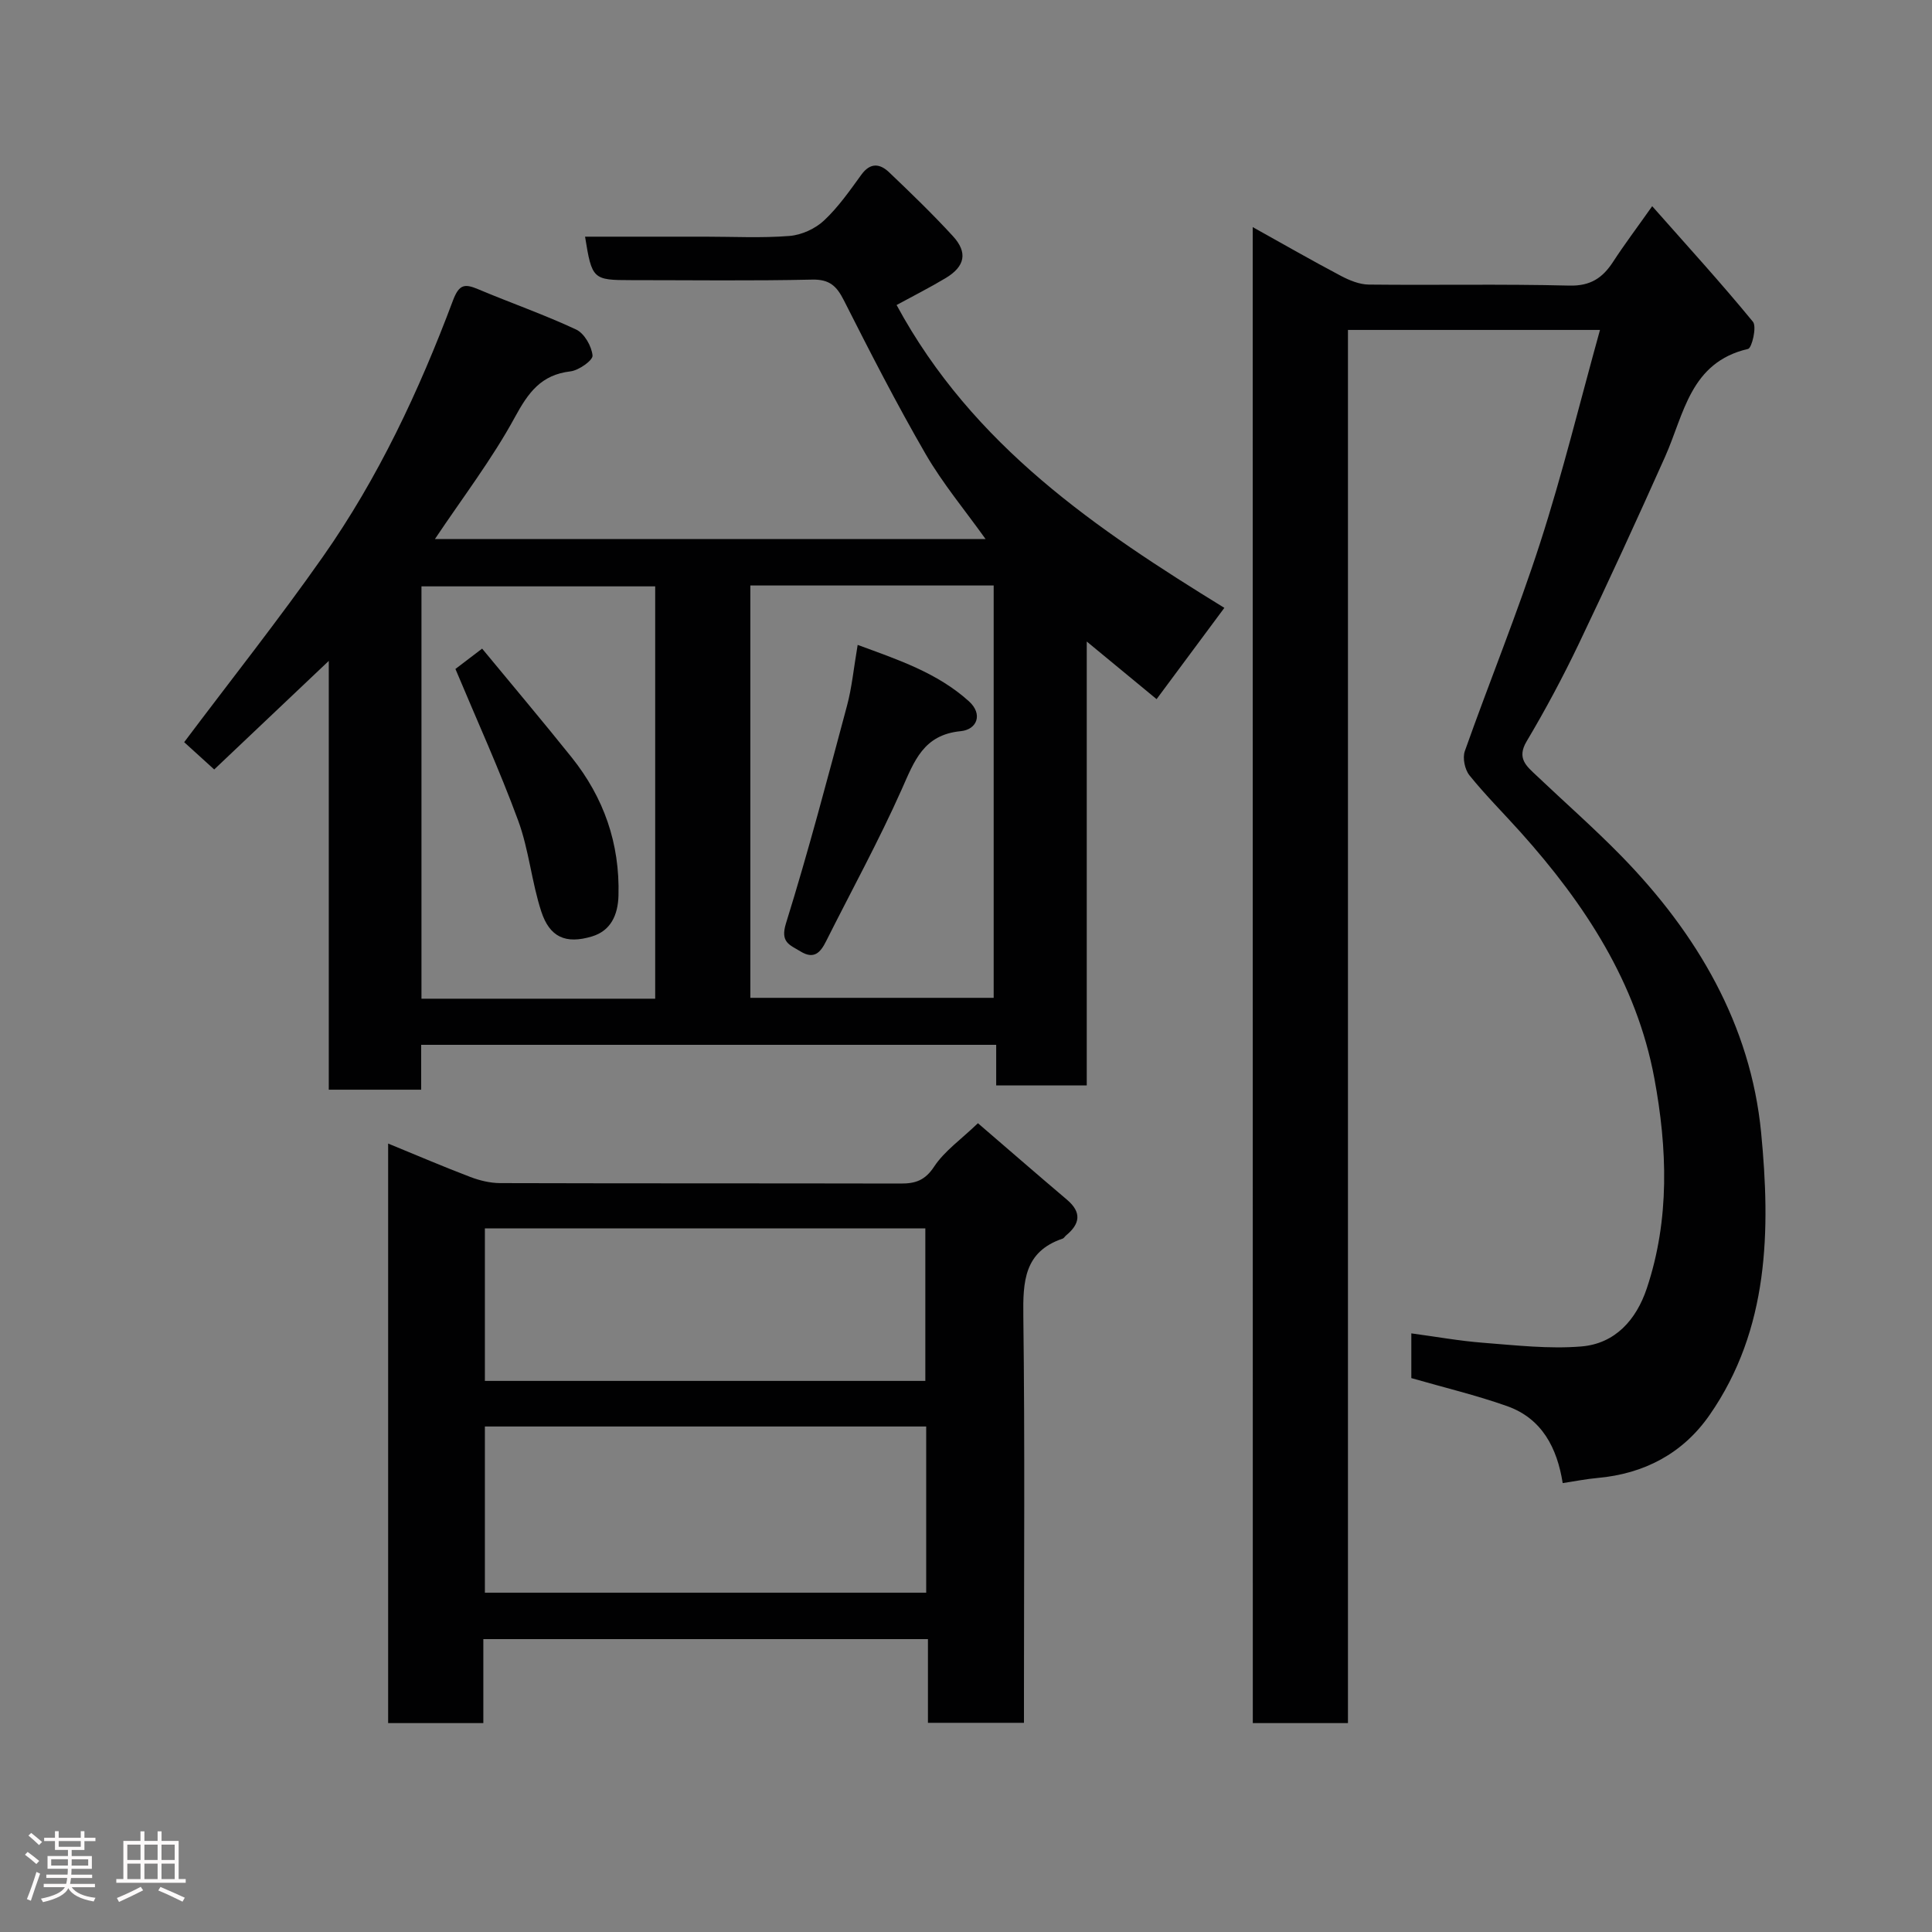 <svg enable-background="new 0 0 400 400" viewBox="0 0 400 400" xmlns="http://www.w3.org/2000/svg"><rect x="0" y="0" width="400" height="400" fill="#808080" stroke="none"/><path d="m5.17 384 .55-.58c.85.61 1.65 1.24 2.4 1.87l-.59.64c-.83-.73-1.62-1.38-2.36-1.93m1.22 9.53-.82-.34c.71-1.76 1.37-3.64 1.98-5.63.24.13.5.25.76.36-.6 1.67-1.24 3.54-1.92 5.61m-.5-13.5.57-.54c.56.44 1.31 1.06 2.26 1.87l-.64.64c-.68-.66-1.41-1.32-2.19-1.97m3.25.46h2.24v-1.36h.77v1.36h4.57v-1.36h.76v1.36h2.28v.69h-2.28v1.84h-2.64v1.26h4.18v2.64h-4.21c0 .45-.02.86-.05 1.21h4.32v.69h-4.38c-.04.34-.1.75-.19 1.22h5.15v.69h-4.82c.87 1.19 2.51 1.92 4.93 2.19-.17.31-.3.57-.37.76-2.77-.49-4.52-1.41-5.26-2.76-.56 1.26-2.3 2.23-5.24 2.9-.12-.24-.26-.48-.43-.72 2.73-.55 4.38-1.34 4.96-2.38h-4.38v-.69h4.65c.1-.38.17-.79.21-1.22h-4.32v-.69h4.4c.03-.34.05-.75.05-1.21h-4.2v-2.64h4.23v-1.26h-2.69v-1.84h-2.24zm1.46 4.46v1.29h3.45c.01-.4.02-.57.01-.53v-.32-.45h-3.46zm1.55-2.59h4.57v-1.19h-4.57zm6.11 2.59h-3.42v.77c-.02.19-.01.37-.02.53h3.44z" fill="#fcfafa"/><path d="m32.63 379.16h.82v1.98h3.54v7.89h1.46v.78h-14.37v-.78h1.46v-7.89h3.54v-1.98h.82v1.98h2.73zm-3.49 11.48.5.73c-1.61.82-3.28 1.63-5 2.41-.13-.27-.28-.55-.44-.82 1.75-.72 3.4-1.49 4.94-2.32m-2.78-5.55h2.73v-3.18h-2.73zm0 3.95h2.73v-3.2h-2.73zm3.54-3.95h2.73v-3.18h-2.73zm0 3.95h2.73v-3.2h-2.73zm7.89 4.68c-1.84-.92-3.51-1.7-5.02-2.32l.45-.73c1.89.8 3.57 1.55 5.04 2.23zm-1.62-11.81h-2.73v3.18h2.73zm-2.73 7.13h2.73v-3.2h-2.73z" fill="#fcfafa"/><g fill="#010102"><path d="m259.36 47.02c6.29 3.5 12.21 6.9 18.23 10.08 1.78.94 3.86 1.8 5.82 1.82 13.83.15 27.67-.14 41.49.21 4.4.11 6.91-1.59 9.09-4.95 2.3-3.54 4.85-6.92 8.08-11.49 7.35 8.32 14.32 15.95 20.86 23.93.83 1.01-.22 5.44-1.01 5.62-12 2.77-13.24 13.49-17.18 22.32-5.79 12.97-11.72 25.87-17.84 38.68-3.3 6.9-6.92 13.68-10.83 20.25-2.1 3.53-.01 5.13 2.03 7.07 5.89 5.59 12.01 10.96 17.67 16.76 15.6 16 26.69 34.88 28.85 57.15 1.95 20.11 1.7 40.71-10.68 58.51-5.53 7.95-13.51 12.15-23.21 13.02-2.26.2-4.51.65-7.19 1.06-1.15-7.27-4.28-13.38-11.52-15.94-6.41-2.27-13.06-3.85-19.82-5.8 0-2.77 0-5.72 0-9.26 5.08.68 9.98 1.57 14.92 1.95 6.75.52 13.58 1.31 20.27.76 6.99-.57 11.38-5.5 13.56-12.02 4.79-14.31 4.25-29.01 1.57-43.47-3.68-19.83-14.42-36.16-27.68-50.96-3.53-3.94-7.29-7.68-10.6-11.79-.97-1.2-1.47-3.61-.96-5.03 5.1-14.41 10.91-28.59 15.6-43.13 4.64-14.37 8.22-29.08 12.38-44.06-17.55 0-34.59 0-52.18 0v288.44c-6.81 0-13.07 0-19.7 0-.02-102.91-.02-205.82-.02-309.73z"/><path d="m44.35 159.31c-2.59-2.35-4.54-4.13-6.22-5.65 9.75-12.98 19.61-25.41 28.71-38.38 11.49-16.35 19.93-34.38 26.93-53.04 1.31-3.49 2.49-3.51 5.3-2.33 6.72 2.83 13.63 5.23 20.22 8.32 1.69.79 3.21 3.45 3.39 5.38.09.99-2.85 3.08-4.58 3.28-6.08.71-8.72 4.38-11.5 9.49-4.72 8.68-10.8 16.62-16.55 25.22h114c-4.26-5.97-8.85-11.46-12.39-17.56-6.02-10.4-11.51-21.12-16.94-31.85-1.5-2.97-2.97-4.38-6.57-4.3-12.49.28-25 .11-37.49.11-7.91 0-8.11-.18-9.53-9h24.86c5.83 0 11.69.31 17.48-.15 2.48-.2 5.32-1.49 7.14-3.2 2.96-2.77 5.34-6.2 7.74-9.5 1.86-2.55 3.84-2.28 5.73-.48 4.51 4.3 9 8.63 13.21 13.22 3.12 3.4 2.51 6.28-1.51 8.69-3.29 1.97-6.73 3.71-10.15 5.57 15.8 29.21 41.47 46.46 67.86 62.7-4.73 6.37-9.34 12.58-14.03 18.9-4.54-3.74-9.15-7.55-14.46-11.93v91.9c-6.34 0-12.27 0-18.75 0 0-2.63 0-5.35 0-8.4-39.92 0-79.31 0-119.05 0v9.29c-6.4 0-12.46 0-19.13 0 0-29.25 0-58.59 0-88.78-8.39 7.95-16.02 15.18-23.72 22.48zm111-38.09v85.37h50.38c0-28.65 0-56.9 0-85.37-16.85 0-33.44 0-50.38 0zm-19.7 85.55c0-28.77 0-57.14 0-85.37-16.4 0-32.44 0-48.39 0v85.37z"/><path d="m80.36 236.76c5.92 2.43 11.43 4.79 17.02 6.92 1.94.74 4.1 1.26 6.16 1.27 27.66.08 55.31.03 82.97.09 3.02.01 5.01-.65 6.89-3.5 2.14-3.24 5.57-5.62 9.07-8.99 6.06 5.21 12.22 10.57 18.45 15.85 3.07 2.61 2.7 4.99-.2 7.38-.26.21-.44.58-.73.67-7.97 2.71-8.21 8.88-8.12 16.05.33 26.15.13 52.31.13 78.47v5.72c-6.74 0-13.12 0-19.88 0 0-5.76 0-11.37 0-17.33-30.75 0-61.12 0-92.05 0v17.39c-6.81 0-13.08 0-19.71 0 0-39.73 0-79.46 0-119.99zm111.4 58.58c-30.74 0-61.11 0-91.37 0v34.41h91.37c0-11.51 0-22.77 0-34.41zm-.18-9.44c0-10.54 0-21.03 0-31.57-30.55 0-60.92 0-91.19 0v31.57z"/><path d="m177.57 133.52c8.3 3.05 16.49 5.76 23.04 11.68 2.96 2.68 1.65 5.86-1.7 6.18-7.73.75-9.6 6.17-12.22 12.05-4.76 10.69-10.41 20.98-15.66 31.45-1.16 2.32-2.49 3.83-5.3 2.1-2.21-1.36-4.24-1.84-3-5.82 4.63-14.87 8.59-29.95 12.62-45 1.02-3.77 1.38-7.7 2.22-12.64z"/><path d="m94.29 138.5c.99-.75 2.68-2.04 5.53-4.21 6.12 7.42 12.42 14.88 18.53 22.51 6.67 8.34 10 17.85 9.7 28.63-.11 4.07-1.64 7.28-5.46 8.44-5.48 1.66-8.78.16-10.52-5.14-2.01-6.14-2.56-12.79-4.79-18.84-3.85-10.47-8.49-20.64-12.99-31.39z"/></g></svg>
